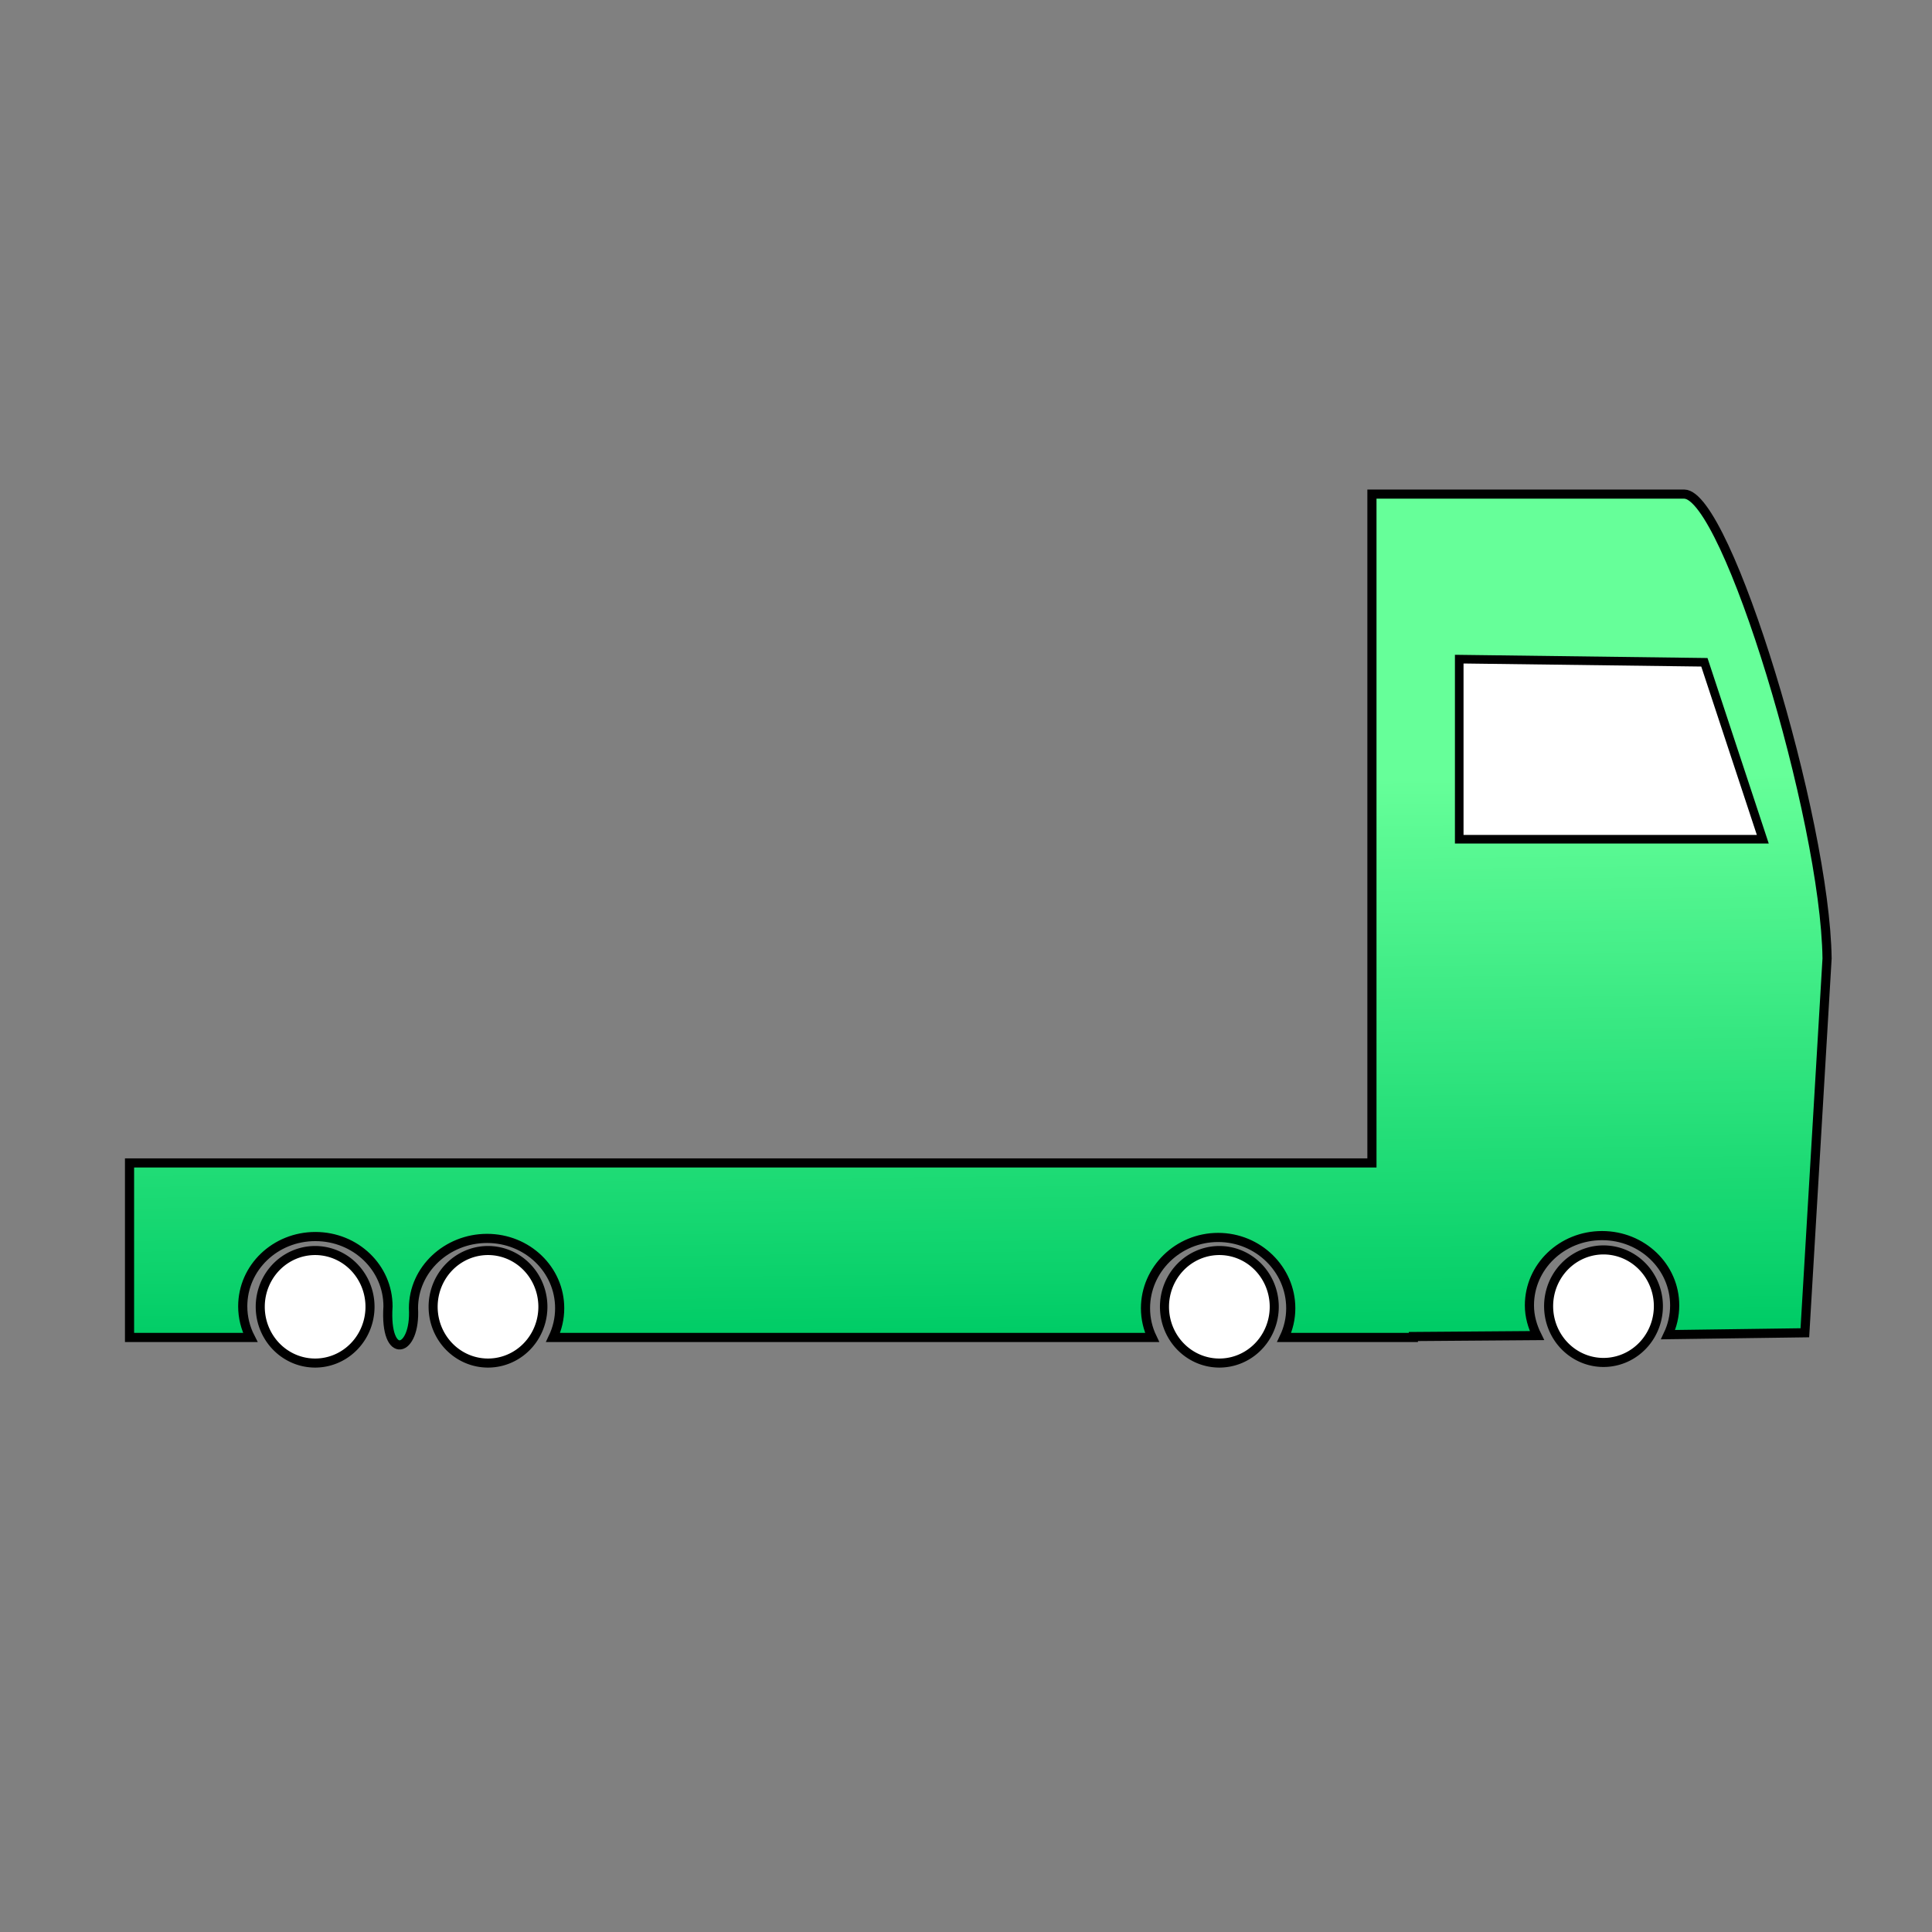 <?xml version="1.0" encoding="UTF-8" standalone="no"?>
<!-- Created with Inkscape (http://www.inkscape.org/) -->

<svg
   xmlns:dc="http://purl.org/dc/elements/1.1/"
   xmlns:cc="http://creativecommons.org/ns#"
   xmlns:rdf="http://www.w3.org/1999/02/22-rdf-syntax-ns#"
   xmlns:svg="http://www.w3.org/2000/svg"
   xmlns="http://www.w3.org/2000/svg"
   xmlns:xlink="http://www.w3.org/1999/xlink"
   xmlns:sodipodi="http://sodipodi.sourceforge.net/DTD/sodipodi-0.dtd"
   xmlns:inkscape="http://www.inkscape.org/namespaces/inkscape"
   width="64px"
   height="64px"
   id="svg4672"
   version="1.1"
   inkscape:version="0.48.5 r10040"
   sodipodi:docname="semitruck.svg">
  <rect width="100%" height="100%" fill="#808080" stroke="none"/>
  <defs
     id="defs4674">
    <linearGradient
       inkscape:collect="always"
       xlink:href="#linearGradient3798"
       id="linearGradient3794"
       x1="29.372"
       y1="38.474"
       x2="29.145"
       y2="20.258"
       gradientUnits="userSpaceOnUse"
       gradientTransform="translate(-1.834,5.743)" />
    <linearGradient
       id="linearGradient3798">
      <stop
         style="stop-color:#00cc66;stop-opacity:1;"
         offset="0"
         id="stop3800" />
      <stop
         style="stop-color:#66ff99;stop-opacity:1;"
         offset="1"
         id="stop3802" />
    </linearGradient>
    <linearGradient
       inkscape:collect="always"
       xlink:href="#linearGradient3798"
       id="linearGradient3796"
       x1="29.372"
       y1="38.474"
       x2="29.145"
       y2="20.258"
       gradientUnits="userSpaceOnUse"
       gradientTransform="matrix(0.999,0,0,1.168,-1.348,0.033)" />
    <linearGradient
       id="linearGradient4657">
      <stop
         style="stop-color:#00cc66;stop-opacity:1;"
         offset="0"
         id="stop4659" />
      <stop
         style="stop-color:#66ff99;stop-opacity:1;"
         offset="1"
         id="stop4661" />
    </linearGradient>
    <linearGradient
       y2="20.258"
       x2="29.145"
       y1="38.474"
       x1="29.372"
       gradientTransform="matrix(0.999,0,0,1.168,-1.818,0.504)"
       gradientUnits="userSpaceOnUse"
       id="linearGradient4670"
       xlink:href="#linearGradient3798"
       inkscape:collect="always" />
  </defs>
  <sodipodi:namedview
     id="base"
     pagecolor="#ffffff"
     bordercolor="#666666"
     borderopacity="1.0"
     inkscape:pageopacity="0.0"
     inkscape:pageshadow="2"
     inkscape:zoom="11"
     inkscape:cx="45.754472"
     inkscape:cy="28.698481"
     inkscape:current-layer="layer1"
     showgrid="true"
     inkscape:document-units="px"
     inkscape:grid-bbox="true"
     inkscape:snap-nodes="true"
     inkscape:snap-smooth-nodes="true"
     inkscape:window-width="944"
     inkscape:window-height="1010"
     inkscape:window-x="960"
     inkscape:window-y="0"
     inkscape:window-maximized="0" />
  <g
     id="layer1"
     inkscape:label="Layer 1"
     inkscape:groupmode="layer">
    <path
       style="fill:url(#linearGradient3794);fill-opacity:1;fill-rule:evenodd;stroke:#000000;stroke-width:0.303;stroke-linecap:butt;stroke-linejoin:miter;stroke-miterlimit:4;stroke-opacity:1;stroke-dasharray:none"
       d="m 45.447,16.368 0,22.156 -41.156,0 0,5.781 4,0 c -0.159,-0.31 -0.25,-0.662 -0.25,-1.031 0,-1.284 1.076,-2.312 2.406,-2.312 1.33,0 2.406,1.029 2.406,2.312 -0.12,1.836 0.927,1.548 0.844,0.062 0,-1.284 1.107,-2.312 2.437,-2.312 1.33,0 2.406,1.029 2.406,2.312 0,0.346 -0.079,0.674 -0.219,0.969 l 19.844,0 c -0.141,-0.296 -0.219,-0.622 -0.219,-0.969 0,-1.284 1.076,-2.344 2.406,-2.344 1.33,0 2.406,1.06 2.406,2.344 0,0.347 -0.078,0.673 -0.219,0.969 l 2.906,0 1.375,0 0,-0.031 4.094,-0.031 c -0.151,-0.304 -0.25,-0.64 -0.25,-1 0,-1.284 1.076,-2.312 2.406,-2.312 1.33,0 2.406,1.029 2.406,2.312 0,0.345 -0.079,0.674 -0.219,0.969 l 4.531,-0.062 0.736,-12.398 C 60.464,27.109 57.198,16.368 55.791,16.368 z"
       id="rect3850"
       inkscape:connector-curvature="0"
       sodipodi:nodetypes="cccccssccssccssscccccssscccsc" />
    <path
       style="fill:#ffffff;fill-opacity:1;stroke:#000000;stroke-width:0.285;stroke-miterlimit:4;stroke-opacity:1"
       d="m 48.339,21.835 8.121,0.104 1.935,5.862 -10.056,0 z"
       id="rect5467"
       inkscape:connector-curvature="0"
       sodipodi:nodetypes="ccccc" />
    <path
       sodipodi:type="arc"
       style="fill:#ffffff;fill-opacity:1;fill-rule:evenodd;stroke:#000000;stroke-width:0.3;stroke-linecap:butt;stroke-linejoin:miter;stroke-miterlimit:4;stroke-opacity:1;stroke-dasharray:none"
       id="path3856"
       sodipodi:cx="14"
       sodipodi:cy="42.31818"
       sodipodi:rx="1.8181819"
       sodipodi:ry="1.8636364"
       d="m 15.818,42.318 a 1.818,1.864 0 1 1 -3.636,0 1.818,1.864 0 1 1 3.636,0 z"
       transform="translate(-3.561,0.971)" />
    <path
       sodipodi:type="arc"
       style="fill:#ffffff;fill-opacity:1;fill-rule:evenodd;stroke:#000000;stroke-width:0.3;stroke-linecap:butt;stroke-linejoin:miter;stroke-miterlimit:4;stroke-opacity:1;stroke-dasharray:none"
       id="path3856-3"
       sodipodi:cx="14"
       sodipodi:cy="42.31818"
       sodipodi:rx="1.8181819"
       sodipodi:ry="1.8636364"
       d="m 15.818,42.318 a 1.818,1.864 0 1 1 -3.636,0 1.818,1.864 0 1 1 3.636,0 z"
       transform="translate(2.166,0.971)" />
    <path
       sodipodi:type="arc"
       style="fill:#ffffff;fill-opacity:1;fill-rule:evenodd;stroke:#000000;stroke-width:0.3;stroke-linecap:butt;stroke-linejoin:miter;stroke-miterlimit:4;stroke-opacity:1;stroke-dasharray:none"
       id="path3856-5"
       sodipodi:cx="14"
       sodipodi:cy="42.31818"
       sodipodi:rx="1.8181819"
       sodipodi:ry="1.8636364"
       d="m 15.818,42.318 a 1.818,1.864 0 1 1 -3.636,0 1.818,1.864 0 1 1 3.636,0 z"
       transform="translate(39.118,0.951)" />
    <path
       sodipodi:type="arc"
       style="fill:#ffffff;fill-opacity:1;fill-rule:evenodd;stroke:#000000;stroke-width:0.3;stroke-linecap:butt;stroke-linejoin:miter;stroke-miterlimit:4;stroke-opacity:1;stroke-dasharray:none"
       id="path3856-4"
       sodipodi:cx="14"
       sodipodi:cy="42.31818"
       sodipodi:rx="1.8181819"
       sodipodi:ry="1.8636364"
       d="m 15.818,42.318 a 1.818,1.864 0 1 1 -3.636,0 1.818,1.864 0 1 1 3.636,0 z"
       transform="translate(26.393,0.971)" />
  </g>
</svg>
